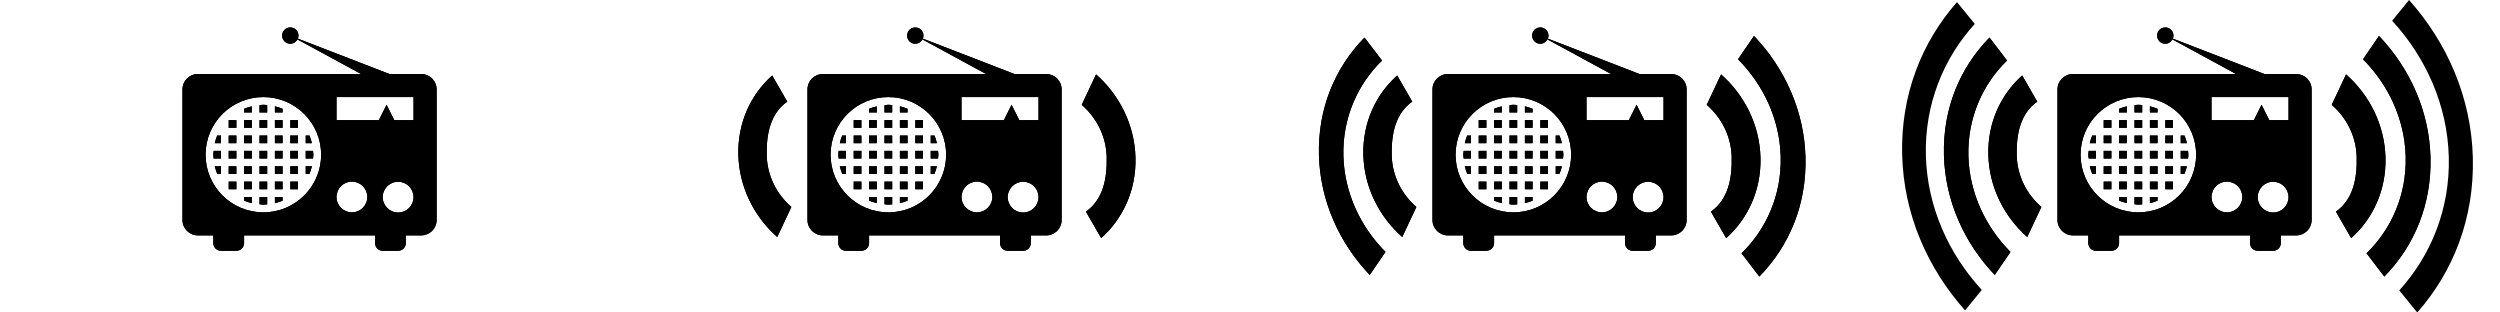 <?xml version="1.0" encoding="UTF-8"?>
<!DOCTYPE svg PUBLIC "-//W3C//DTD SVG 1.1//EN" "http://www.w3.org/Graphics/SVG/1.1/DTD/svg11.dtd">
<svg version="1.1" xmlns="http://www.w3.org/2000/svg" xmlns:xlink="http://www.w3.org/1999/xlink" x="0" y="0" width="160" height="20" viewBox="0, 0, 160, 20">
  <g id="Background">
    <rect x="0" y="0" width="160" height="20" fill="#000000" fill-opacity="0"/>
  </g>
  <g id="Layer_1">
    <g id="radio">
      <path d="M25.973,15.066 L25.973,15.558 C25.973,15.83 25.752,16.05 25.48,16.05 C25.48,16.05 24.495,16.05 24.495,16.05 C24.222,16.05 24.002,15.83 24.002,15.558 C24.002,15.287 24.002,15.066 24.002,15.066 L25.973,15.066 z M15.622,15.066 L15.622,15.558 C15.622,15.83 15.401,16.05 15.129,16.05 C15.129,16.05 14.143,16.05 14.143,16.05 C13.871,16.05 13.65,15.83 13.65,15.558 C13.65,15.287 13.65,15.066 13.65,15.066 L15.622,15.066 z M18.579,1.755 C18.869,1.755 19.103,1.989 19.103,2.278 C19.103,2.347 19.088,2.411 19.064,2.471 C19.064,2.471 24.926,4.737 24.926,4.737 C24.926,4.737 26.959,4.737 26.959,4.737 C27.503,4.737 27.945,5.177 27.945,5.721 C27.945,5.721 27.945,14.082 27.945,14.082 C27.945,14.625 27.503,15.066 26.959,15.066 C26.959,15.066 12.664,15.066 12.664,15.066 C12.12,15.066 11.678,14.625 11.678,14.082 C11.678,14.082 11.678,5.721 11.678,5.721 C11.678,5.177 12.12,4.737 12.664,4.737 C12.664,4.737 23.108,4.737 23.108,4.737 C23.108,4.737 19.034,2.522 19.034,2.522 C18.946,2.685 18.779,2.8 18.579,2.8 C18.29,2.8 18.056,2.566 18.056,2.278 C18.056,1.989 18.29,1.755 18.579,1.755 z M25.48,11.633 C24.936,11.633 24.494,12.073 24.494,12.617 C24.494,13.16 24.936,13.6 25.48,13.6 C26.024,13.6 26.466,13.16 26.466,12.617 C26.466,12.073 26.024,11.633 25.48,11.633 z M16.854,6.213 C14.812,6.213 13.157,7.864 13.157,9.901 C13.157,11.939 14.812,13.59 16.854,13.59 C18.896,13.59 20.551,11.939 20.551,9.901 C20.551,7.864 18.896,6.213 16.854,6.213 z M17.101,12.606 C17.101,12.606 17.101,13.081 17.101,13.081 C17.018,13.087 16.938,13.098 16.854,13.098 C16.769,13.098 16.691,13.079 16.608,13.072 C16.608,13.072 16.608,12.606 16.608,12.606 L17.101,12.606 z M18.086,12.606 C18.086,12.606 18.086,12.843 18.086,12.843 C17.928,12.908 17.763,12.961 17.594,13.003 L17.593,12.606 L18.086,12.606 z M16.115,12.606 C16.115,12.606 16.115,12.999 16.115,12.999 C15.946,12.957 15.779,12.909 15.622,12.842 L15.622,12.606 L16.115,12.606 z M17.101,11.623 C17.101,11.623 17.101,12.115 17.101,12.115 C17.101,12.115 16.608,12.115 16.608,12.115 L16.608,11.623 L17.101,11.623 z M18.086,11.623 C18.086,11.623 18.086,12.115 18.086,12.115 C18.086,12.115 17.594,12.115 17.594,12.115 L17.593,11.623 L18.086,11.623 z M16.115,11.623 C16.115,11.623 16.115,12.115 16.115,12.115 C16.115,12.115 15.622,12.115 15.622,12.115 L15.622,11.623 L16.115,11.623 z M15.129,11.623 C15.129,11.623 15.129,12.115 15.129,12.115 C15.129,12.115 14.636,12.115 14.636,12.115 L14.636,11.623 L15.129,11.623 z M19.072,11.623 L19.072,12.115 C19.072,12.115 18.579,12.115 18.579,12.115 C18.579,12.115 18.579,11.623 18.579,11.623 L19.072,11.623 z M14.143,10.639 C14.143,10.639 14.143,11.131 14.143,11.131 C14.143,11.131 13.906,11.131 13.906,11.131 C13.84,10.973 13.785,10.809 13.744,10.639 L14.143,10.639 z M19.072,10.639 L19.072,11.131 C19.072,11.131 18.579,11.131 18.579,11.131 C18.579,11.131 18.579,10.639 18.579,10.639 L19.072,10.639 z M15.129,10.639 C15.129,10.639 15.129,11.131 15.129,11.131 C15.129,11.131 14.636,11.131 14.636,11.131 L14.636,10.639 L15.129,10.639 z M16.115,10.639 C16.115,10.639 16.115,11.131 16.115,11.131 C16.115,11.131 15.622,11.131 15.622,11.131 L15.622,10.639 L16.115,10.639 z M18.086,10.639 C18.086,10.639 18.086,11.131 18.086,11.131 C18.086,11.131 17.594,11.131 17.594,11.131 L17.593,10.639 L18.086,10.639 z M19.964,10.639 C19.923,10.809 19.868,10.973 19.802,11.131 C19.802,11.131 19.565,11.131 19.565,11.131 L19.565,10.639 L19.964,10.639 z M17.101,10.639 C17.101,10.639 17.101,11.131 17.101,11.131 C17.101,11.131 16.608,11.131 16.608,11.131 L16.608,10.639 L17.101,10.639 z M17.101,9.655 C17.101,9.656 17.101,10.147 17.101,10.147 C17.101,10.147 16.608,10.147 16.608,10.147 L16.608,9.655 L17.101,9.655 z M20.033,9.655 C20.039,9.738 20.058,9.817 20.058,9.901 C20.058,9.985 20.04,10.065 20.034,10.147 C20.034,10.147 19.565,10.147 19.565,10.147 L19.565,9.655 L20.033,9.655 z M18.086,9.655 C18.086,9.656 18.086,10.147 18.086,10.147 C18.086,10.147 17.594,10.147 17.594,10.147 L17.593,9.655 L18.086,9.655 z M16.115,9.655 C16.115,9.656 16.115,10.147 16.115,10.147 C16.115,10.147 15.622,10.147 15.622,10.147 L15.622,9.655 L16.115,9.655 z M15.129,9.655 C15.129,9.656 15.129,10.147 15.129,10.147 C15.129,10.147 14.636,10.147 14.636,10.147 L14.636,9.655 L15.129,9.655 z M19.072,9.655 L19.072,10.147 C19.072,10.147 18.579,10.147 18.579,10.147 C18.579,10.147 18.579,9.656 18.579,9.656 L19.072,9.655 z M14.143,9.655 C14.143,9.656 14.143,10.147 14.143,10.147 C14.143,10.147 13.675,10.147 13.675,10.147 C13.668,10.065 13.65,9.985 13.65,9.901 C13.65,9.817 13.669,9.738 13.675,9.656 L14.143,9.655 z M14.143,8.672 C14.143,8.672 14.143,9.164 14.143,9.164 C14.143,9.164 13.747,9.164 13.747,9.164 C13.787,8.995 13.834,8.829 13.9,8.672 L14.143,8.672 z M19.072,8.672 L19.072,9.164 C19.072,9.164 18.579,9.164 18.579,9.164 C18.579,9.164 18.579,8.672 18.579,8.672 L19.072,8.672 z M15.129,8.672 C15.129,8.672 15.129,9.164 15.129,9.164 C15.129,9.164 14.636,9.164 14.636,9.164 L14.636,8.672 L15.129,8.672 z M16.115,8.672 C16.115,8.672 16.115,9.164 16.115,9.164 C16.115,9.164 15.622,9.164 15.622,9.164 L15.622,8.672 L16.115,8.672 z M18.086,8.672 C18.086,8.672 18.086,9.164 18.086,9.164 C18.086,9.164 17.594,9.164 17.594,9.164 L17.593,8.672 L18.086,8.672 z M19.808,8.672 C19.874,8.829 19.921,8.995 19.961,9.164 C19.961,9.164 19.565,9.164 19.565,9.164 L19.565,8.672 L19.808,8.672 z M17.101,8.672 C17.101,8.672 17.101,9.164 17.101,9.164 C17.101,9.164 16.608,9.164 16.608,9.164 L16.608,8.672 L17.101,8.672 z M17.101,7.688 C17.101,7.688 17.101,8.18 17.101,8.18 C17.101,8.18 16.608,8.18 16.608,8.18 L16.608,7.688 L17.101,7.688 z M19.072,7.688 C19.072,7.688 19.072,8.18 19.072,8.18 L18.579,8.18 C18.579,8.18 18.579,7.688 18.579,7.688 L19.072,7.688 z M18.086,7.688 C18.086,7.688 18.086,8.18 18.086,8.18 C18.086,8.18 17.594,8.18 17.594,8.18 L17.593,7.688 L18.086,7.688 z M16.115,7.688 C16.115,7.688 16.115,8.18 16.115,8.18 C16.115,8.18 15.622,8.18 15.622,8.18 L15.622,7.688 L16.115,7.688 z M15.129,7.688 C15.129,7.688 15.129,8.18 15.129,8.18 C15.129,8.18 14.636,8.18 14.636,8.18 L14.636,7.688 L15.129,7.688 z M16.115,6.805 C16.115,6.805 16.115,7.196 16.115,7.196 C16.115,7.196 15.622,7.196 15.622,7.196 L15.622,6.962 C15.779,6.895 15.946,6.847 16.115,6.805 z M17.593,6.801 C17.763,6.842 17.928,6.896 18.086,6.961 C18.086,6.961 18.086,7.196 18.086,7.196 C18.086,7.196 17.594,7.196 17.594,7.196 L17.593,6.801 z M16.854,6.704 C16.938,6.704 17.018,6.716 17.101,6.722 C17.101,6.722 17.101,7.196 17.101,7.196 C17.101,7.196 16.608,7.196 16.608,7.196 L16.608,6.73 C16.691,6.724 16.769,6.704 16.854,6.704 z M22.523,11.623 C21.978,11.623 21.537,12.063 21.537,12.606 C21.537,13.15 21.978,13.59 22.523,13.59 C23.067,13.59 23.508,13.15 23.508,12.606 C23.508,12.063 23.067,11.623 22.523,11.623 z M26.466,6.213 C26.466,6.213 21.537,6.213 21.537,6.213 C21.537,6.213 21.537,7.688 21.537,7.688 C21.537,7.688 24.248,7.688 24.248,7.688 C24.248,7.688 24.741,6.704 24.741,6.704 C24.741,6.704 25.234,7.688 25.234,7.688 C25.234,7.688 26.466,7.688 26.466,7.688 L26.466,6.213 z" fill="#000000"/>
      <path d="M25.973,15.066 L25.973,15.558 C25.973,15.83 25.752,16.05 25.48,16.05 C25.48,16.05 24.495,16.05 24.495,16.05 C24.222,16.05 24.002,15.83 24.002,15.558 C24.002,15.287 24.002,15.066 24.002,15.066 L25.973,15.066 z M15.622,15.066 L15.622,15.558 C15.622,15.83 15.401,16.05 15.129,16.05 C15.129,16.05 14.143,16.05 14.143,16.05 C13.871,16.05 13.65,15.83 13.65,15.558 C13.65,15.287 13.65,15.066 13.65,15.066 L15.622,15.066 z M18.579,1.755 C18.869,1.755 19.103,1.989 19.103,2.278 C19.103,2.347 19.088,2.411 19.064,2.471 C19.064,2.471 24.926,4.737 24.926,4.737 C24.926,4.737 26.959,4.737 26.959,4.737 C27.503,4.737 27.945,5.177 27.945,5.721 C27.945,5.721 27.945,14.082 27.945,14.082 C27.945,14.625 27.503,15.066 26.959,15.066 C26.959,15.066 12.664,15.066 12.664,15.066 C12.12,15.066 11.678,14.625 11.678,14.082 C11.678,14.082 11.678,5.721 11.678,5.721 C11.678,5.177 12.12,4.737 12.664,4.737 C12.664,4.737 23.108,4.737 23.108,4.737 C23.108,4.737 19.034,2.522 19.034,2.522 C18.946,2.685 18.779,2.8 18.579,2.8 C18.29,2.8 18.056,2.566 18.056,2.278 C18.056,1.989 18.29,1.755 18.579,1.755 z M25.48,11.633 C24.936,11.633 24.494,12.073 24.494,12.617 C24.494,13.16 24.936,13.6 25.48,13.6 C26.024,13.6 26.466,13.16 26.466,12.617 C26.466,12.073 26.024,11.633 25.48,11.633 z M16.854,6.213 C14.812,6.213 13.157,7.864 13.157,9.901 C13.157,11.939 14.812,13.59 16.854,13.59 C18.896,13.59 20.551,11.939 20.551,9.901 C20.551,7.864 18.896,6.213 16.854,6.213 z M17.101,12.606 C17.101,12.606 17.101,13.081 17.101,13.081 C17.018,13.087 16.938,13.098 16.854,13.098 C16.769,13.098 16.691,13.079 16.608,13.072 C16.608,13.072 16.608,12.606 16.608,12.606 L17.101,12.606 z M18.086,12.606 C18.086,12.606 18.086,12.843 18.086,12.843 C17.928,12.908 17.763,12.961 17.594,13.003 L17.593,12.606 L18.086,12.606 z M16.115,12.606 C16.115,12.606 16.115,12.999 16.115,12.999 C15.946,12.957 15.779,12.909 15.622,12.842 L15.622,12.606 L16.115,12.606 z M17.101,11.623 C17.101,11.623 17.101,12.115 17.101,12.115 C17.101,12.115 16.608,12.115 16.608,12.115 L16.608,11.623 L17.101,11.623 z M18.086,11.623 C18.086,11.623 18.086,12.115 18.086,12.115 C18.086,12.115 17.594,12.115 17.594,12.115 L17.593,11.623 L18.086,11.623 z M16.115,11.623 C16.115,11.623 16.115,12.115 16.115,12.115 C16.115,12.115 15.622,12.115 15.622,12.115 L15.622,11.623 L16.115,11.623 z M15.129,11.623 C15.129,11.623 15.129,12.115 15.129,12.115 C15.129,12.115 14.636,12.115 14.636,12.115 L14.636,11.623 L15.129,11.623 z M19.072,11.623 L19.072,12.115 C19.072,12.115 18.579,12.115 18.579,12.115 C18.579,12.115 18.579,11.623 18.579,11.623 L19.072,11.623 z M14.143,10.639 C14.143,10.639 14.143,11.131 14.143,11.131 C14.143,11.131 13.906,11.131 13.906,11.131 C13.84,10.973 13.785,10.809 13.744,10.639 L14.143,10.639 z M19.072,10.639 L19.072,11.131 C19.072,11.131 18.579,11.131 18.579,11.131 C18.579,11.131 18.579,10.639 18.579,10.639 L19.072,10.639 z M15.129,10.639 C15.129,10.639 15.129,11.131 15.129,11.131 C15.129,11.131 14.636,11.131 14.636,11.131 L14.636,10.639 L15.129,10.639 z M16.115,10.639 C16.115,10.639 16.115,11.131 16.115,11.131 C16.115,11.131 15.622,11.131 15.622,11.131 L15.622,10.639 L16.115,10.639 z M18.086,10.639 C18.086,10.639 18.086,11.131 18.086,11.131 C18.086,11.131 17.594,11.131 17.594,11.131 L17.593,10.639 L18.086,10.639 z M19.964,10.639 C19.923,10.809 19.868,10.973 19.802,11.131 C19.802,11.131 19.565,11.131 19.565,11.131 L19.565,10.639 L19.964,10.639 z M17.101,10.639 C17.101,10.639 17.101,11.131 17.101,11.131 C17.101,11.131 16.608,11.131 16.608,11.131 L16.608,10.639 L17.101,10.639 z M17.101,9.655 C17.101,9.656 17.101,10.147 17.101,10.147 C17.101,10.147 16.608,10.147 16.608,10.147 L16.608,9.655 L17.101,9.655 z M20.033,9.655 C20.039,9.738 20.058,9.817 20.058,9.901 C20.058,9.985 20.04,10.065 20.034,10.147 C20.034,10.147 19.565,10.147 19.565,10.147 L19.565,9.655 L20.033,9.655 z M18.086,9.655 C18.086,9.656 18.086,10.147 18.086,10.147 C18.086,10.147 17.594,10.147 17.594,10.147 L17.593,9.655 L18.086,9.655 z M16.115,9.655 C16.115,9.656 16.115,10.147 16.115,10.147 C16.115,10.147 15.622,10.147 15.622,10.147 L15.622,9.655 L16.115,9.655 z M15.129,9.655 C15.129,9.656 15.129,10.147 15.129,10.147 C15.129,10.147 14.636,10.147 14.636,10.147 L14.636,9.655 L15.129,9.655 z M19.072,9.655 L19.072,10.147 C19.072,10.147 18.579,10.147 18.579,10.147 C18.579,10.147 18.579,9.656 18.579,9.656 L19.072,9.655 z M14.143,9.655 C14.143,9.656 14.143,10.147 14.143,10.147 C14.143,10.147 13.675,10.147 13.675,10.147 C13.668,10.065 13.65,9.985 13.65,9.901 C13.65,9.817 13.669,9.738 13.675,9.656 L14.143,9.655 z M14.143,8.672 C14.143,8.672 14.143,9.164 14.143,9.164 C14.143,9.164 13.747,9.164 13.747,9.164 C13.787,8.995 13.834,8.829 13.9,8.672 L14.143,8.672 z M19.072,8.672 L19.072,9.164 C19.072,9.164 18.579,9.164 18.579,9.164 C18.579,9.164 18.579,8.672 18.579,8.672 L19.072,8.672 z M15.129,8.672 C15.129,8.672 15.129,9.164 15.129,9.164 C15.129,9.164 14.636,9.164 14.636,9.164 L14.636,8.672 L15.129,8.672 z M16.115,8.672 C16.115,8.672 16.115,9.164 16.115,9.164 C16.115,9.164 15.622,9.164 15.622,9.164 L15.622,8.672 L16.115,8.672 z M18.086,8.672 C18.086,8.672 18.086,9.164 18.086,9.164 C18.086,9.164 17.594,9.164 17.594,9.164 L17.593,8.672 L18.086,8.672 z M19.808,8.672 C19.874,8.829 19.921,8.995 19.961,9.164 C19.961,9.164 19.565,9.164 19.565,9.164 L19.565,8.672 L19.808,8.672 z M17.101,8.672 C17.101,8.672 17.101,9.164 17.101,9.164 C17.101,9.164 16.608,9.164 16.608,9.164 L16.608,8.672 L17.101,8.672 z M17.101,7.688 C17.101,7.688 17.101,8.18 17.101,8.18 C17.101,8.18 16.608,8.18 16.608,8.18 L16.608,7.688 L17.101,7.688 z M19.072,7.688 C19.072,7.688 19.072,8.18 19.072,8.18 L18.579,8.18 C18.579,8.18 18.579,7.688 18.579,7.688 L19.072,7.688 z M18.086,7.688 C18.086,7.688 18.086,8.18 18.086,8.18 C18.086,8.18 17.594,8.18 17.594,8.18 L17.593,7.688 L18.086,7.688 z M16.115,7.688 C16.115,7.688 16.115,8.18 16.115,8.18 C16.115,8.18 15.622,8.18 15.622,8.18 L15.622,7.688 L16.115,7.688 z M15.129,7.688 C15.129,7.688 15.129,8.18 15.129,8.18 C15.129,8.18 14.636,8.18 14.636,8.18 L14.636,7.688 L15.129,7.688 z M16.115,6.805 C16.115,6.805 16.115,7.196 16.115,7.196 C16.115,7.196 15.622,7.196 15.622,7.196 L15.622,6.962 C15.779,6.895 15.946,6.847 16.115,6.805 z M17.593,6.801 C17.763,6.842 17.928,6.896 18.086,6.961 C18.086,6.961 18.086,7.196 18.086,7.196 C18.086,7.196 17.594,7.196 17.594,7.196 L17.593,6.801 z M16.854,6.704 C16.938,6.704 17.018,6.716 17.101,6.722 C17.101,6.722 17.101,7.196 17.101,7.196 C17.101,7.196 16.608,7.196 16.608,7.196 L16.608,6.73 C16.691,6.724 16.769,6.704 16.854,6.704 z M22.523,11.623 C21.978,11.623 21.537,12.063 21.537,12.606 C21.537,13.15 21.978,13.59 22.523,13.59 C23.067,13.59 23.508,13.15 23.508,12.606 C23.508,12.063 23.067,11.623 22.523,11.623 z M26.466,6.213 C26.466,6.213 21.537,6.213 21.537,6.213 C21.537,6.213 21.537,7.688 21.537,7.688 C21.537,7.688 24.248,7.688 24.248,7.688 C24.248,7.688 24.741,6.704 24.741,6.704 C24.741,6.704 25.234,7.688 25.234,7.688 C25.234,7.688 26.466,7.688 26.466,7.688 L26.466,6.213 z" fill="#000000"/>
    </g>
    <g>
      <g id="radio">
        <path d="M65.973,15.066 L65.973,15.558 C65.973,15.83 65.752,16.05 65.48,16.05 C65.48,16.05 64.495,16.05 64.495,16.05 C64.222,16.05 64.002,15.83 64.002,15.558 C64.002,15.287 64.002,15.066 64.002,15.066 L65.973,15.066 z M55.622,15.066 L55.622,15.558 C55.622,15.83 55.401,16.05 55.129,16.05 C55.129,16.05 54.143,16.05 54.143,16.05 C53.871,16.05 53.65,15.83 53.65,15.558 C53.65,15.287 53.65,15.066 53.65,15.066 L55.622,15.066 z M58.579,1.755 C58.868,1.755 59.103,1.989 59.103,2.278 C59.103,2.347 59.088,2.411 59.064,2.471 C59.064,2.471 64.926,4.737 64.926,4.737 C64.926,4.737 66.959,4.737 66.959,4.737 C67.503,4.737 67.945,5.177 67.945,5.721 C67.945,5.721 67.945,14.082 67.945,14.082 C67.945,14.625 67.503,15.066 66.959,15.066 C66.959,15.066 52.664,15.066 52.664,15.066 C52.12,15.066 51.678,14.625 51.678,14.082 C51.678,14.082 51.678,5.721 51.678,5.721 C51.678,5.177 52.12,4.737 52.664,4.737 C52.664,4.737 63.108,4.737 63.108,4.737 C63.108,4.737 59.034,2.522 59.034,2.522 C58.946,2.685 58.778,2.8 58.579,2.8 C58.29,2.8 58.056,2.566 58.056,2.278 C58.056,1.989 58.29,1.755 58.579,1.755 z M65.48,11.633 C64.936,11.633 64.494,12.073 64.494,12.617 C64.494,13.16 64.936,13.6 65.48,13.6 C66.024,13.6 66.466,13.16 66.466,12.617 C66.466,12.073 66.024,11.633 65.48,11.633 z M56.854,6.213 C54.812,6.213 53.157,7.864 53.157,9.901 C53.157,11.939 54.812,13.59 56.854,13.59 C58.896,13.59 60.551,11.939 60.551,9.901 C60.551,7.864 58.896,6.213 56.854,6.213 z M57.101,12.606 C57.101,12.606 57.101,13.081 57.101,13.081 C57.018,13.087 56.938,13.098 56.854,13.098 C56.769,13.098 56.691,13.079 56.607,13.072 C56.607,13.072 56.607,12.606 56.607,12.606 L57.101,12.606 z M58.086,12.606 C58.086,12.606 58.086,12.843 58.086,12.843 C57.928,12.908 57.763,12.961 57.594,13.003 L57.593,12.606 L58.086,12.606 z M56.115,12.606 C56.115,12.606 56.115,12.999 56.115,12.999 C55.946,12.957 55.779,12.909 55.622,12.842 L55.622,12.606 L56.115,12.606 z M57.101,11.623 C57.101,11.623 57.101,12.115 57.101,12.115 C57.101,12.115 56.607,12.115 56.607,12.115 L56.607,11.623 L57.101,11.623 z M58.086,11.623 C58.086,11.623 58.086,12.115 58.086,12.115 C58.086,12.115 57.594,12.115 57.594,12.115 L57.593,11.623 L58.086,11.623 z M56.115,11.623 C56.115,11.623 56.115,12.115 56.115,12.115 C56.115,12.115 55.622,12.115 55.622,12.115 L55.622,11.623 L56.115,11.623 z M55.129,11.623 C55.129,11.623 55.129,12.115 55.129,12.115 C55.129,12.115 54.636,12.115 54.636,12.115 L54.636,11.623 L55.129,11.623 z M59.072,11.623 L59.072,12.115 C59.072,12.115 58.579,12.115 58.579,12.115 C58.579,12.115 58.579,11.623 58.579,11.623 L59.072,11.623 z M54.143,10.639 C54.143,10.639 54.143,11.131 54.143,11.131 C54.143,11.131 53.906,11.131 53.906,11.131 C53.84,10.973 53.785,10.809 53.744,10.639 L54.143,10.639 z M59.072,10.639 L59.072,11.131 C59.072,11.131 58.579,11.131 58.579,11.131 C58.579,11.131 58.579,10.639 58.579,10.639 L59.072,10.639 z M55.129,10.639 C55.129,10.639 55.129,11.131 55.129,11.131 C55.129,11.131 54.636,11.131 54.636,11.131 L54.636,10.639 L55.129,10.639 z M56.115,10.639 C56.115,10.639 56.115,11.131 56.115,11.131 C56.115,11.131 55.622,11.131 55.622,11.131 L55.622,10.639 L56.115,10.639 z M58.086,10.639 C58.086,10.639 58.086,11.131 58.086,11.131 C58.086,11.131 57.594,11.131 57.594,11.131 L57.593,10.639 L58.086,10.639 z M59.964,10.639 C59.923,10.809 59.868,10.973 59.802,11.131 C59.802,11.131 59.565,11.131 59.565,11.131 L59.565,10.639 L59.964,10.639 z M57.101,10.639 C57.101,10.639 57.101,11.131 57.101,11.131 C57.101,11.131 56.607,11.131 56.607,11.131 L56.607,10.639 L57.101,10.639 z M57.101,9.655 C57.101,9.656 57.101,10.147 57.101,10.147 C57.101,10.147 56.607,10.147 56.607,10.147 L56.607,9.655 L57.101,9.655 z M60.033,9.655 C60.039,9.738 60.058,9.817 60.058,9.901 C60.058,9.985 60.04,10.065 60.034,10.147 C60.034,10.147 59.565,10.147 59.565,10.147 L59.565,9.655 L60.033,9.655 z M58.086,9.655 C58.086,9.656 58.086,10.147 58.086,10.147 C58.086,10.147 57.594,10.147 57.594,10.147 L57.593,9.655 L58.086,9.655 z M56.115,9.655 C56.115,9.656 56.115,10.147 56.115,10.147 C56.115,10.147 55.622,10.147 55.622,10.147 L55.622,9.655 L56.115,9.655 z M55.129,9.655 C55.129,9.656 55.129,10.147 55.129,10.147 C55.129,10.147 54.636,10.147 54.636,10.147 L54.636,9.655 L55.129,9.655 z M59.072,9.655 L59.072,10.147 C59.072,10.147 58.579,10.147 58.579,10.147 C58.579,10.147 58.579,9.656 58.579,9.656 L59.072,9.655 z M54.143,9.655 C54.143,9.656 54.143,10.147 54.143,10.147 C54.143,10.147 53.675,10.147 53.675,10.147 C53.668,10.065 53.65,9.985 53.65,9.901 C53.65,9.817 53.669,9.738 53.675,9.656 L54.143,9.655 z M54.143,8.672 C54.143,8.672 54.143,9.164 54.143,9.164 C54.143,9.164 53.747,9.164 53.747,9.164 C53.787,8.995 53.834,8.829 53.9,8.672 L54.143,8.672 z M59.072,8.672 L59.072,9.164 C59.072,9.164 58.579,9.164 58.579,9.164 C58.579,9.164 58.579,8.672 58.579,8.672 L59.072,8.672 z M55.129,8.672 C55.129,8.672 55.129,9.164 55.129,9.164 C55.129,9.164 54.636,9.164 54.636,9.164 L54.636,8.672 L55.129,8.672 z M56.115,8.672 C56.115,8.672 56.115,9.164 56.115,9.164 C56.115,9.164 55.622,9.164 55.622,9.164 L55.622,8.672 L56.115,8.672 z M58.086,8.672 C58.086,8.672 58.086,9.164 58.086,9.164 C58.086,9.164 57.594,9.164 57.594,9.164 L57.593,8.672 L58.086,8.672 z M59.808,8.672 C59.874,8.829 59.921,8.995 59.961,9.164 C59.961,9.164 59.565,9.164 59.565,9.164 L59.565,8.672 L59.808,8.672 z M57.101,8.672 C57.101,8.672 57.101,9.164 57.101,9.164 C57.101,9.164 56.607,9.164 56.607,9.164 L56.607,8.672 L57.101,8.672 z M57.101,7.688 C57.101,7.688 57.101,8.18 57.101,8.18 C57.101,8.18 56.607,8.18 56.607,8.18 L56.607,7.688 L57.101,7.688 z M59.072,7.688 C59.072,7.688 59.072,8.18 59.072,8.18 L58.579,8.18 C58.579,8.18 58.579,7.688 58.579,7.688 L59.072,7.688 z M58.086,7.688 C58.086,7.688 58.086,8.18 58.086,8.18 C58.086,8.18 57.594,8.18 57.594,8.18 L57.593,7.688 L58.086,7.688 z M56.115,7.688 C56.115,7.688 56.115,8.18 56.115,8.18 C56.115,8.18 55.622,8.18 55.622,8.18 L55.622,7.688 L56.115,7.688 z M55.129,7.688 C55.129,7.688 55.129,8.18 55.129,8.18 C55.129,8.18 54.636,8.18 54.636,8.18 L54.636,7.688 L55.129,7.688 z M56.115,6.805 C56.115,6.805 56.115,7.196 56.115,7.196 C56.115,7.196 55.622,7.196 55.622,7.196 L55.622,6.962 C55.779,6.895 55.946,6.847 56.115,6.805 z M57.593,6.801 C57.763,6.842 57.928,6.896 58.086,6.961 C58.086,6.961 58.086,7.196 58.086,7.196 C58.086,7.196 57.594,7.196 57.594,7.196 L57.593,6.801 z M56.854,6.704 C56.938,6.704 57.018,6.716 57.101,6.722 C57.101,6.722 57.101,7.196 57.101,7.196 C57.101,7.196 56.607,7.196 56.607,7.196 L56.607,6.73 C56.691,6.724 56.769,6.704 56.854,6.704 z M62.523,11.623 C61.978,11.623 61.537,12.063 61.537,12.606 C61.537,13.15 61.978,13.59 62.523,13.59 C63.067,13.59 63.508,13.15 63.508,12.606 C63.508,12.063 63.067,11.623 62.523,11.623 z M66.466,6.213 C66.466,6.213 61.537,6.213 61.537,6.213 C61.537,6.213 61.537,7.688 61.537,7.688 C61.537,7.688 64.248,7.688 64.248,7.688 C64.248,7.688 64.741,6.704 64.741,6.704 C64.741,6.704 65.234,7.688 65.234,7.688 C65.234,7.688 66.466,7.688 66.466,7.688 L66.466,6.213 z" fill="#000000"/>
        <path d="M65.973,15.066 L65.973,15.558 C65.973,15.83 65.752,16.05 65.48,16.05 C65.48,16.05 64.495,16.05 64.495,16.05 C64.222,16.05 64.002,15.83 64.002,15.558 C64.002,15.287 64.002,15.066 64.002,15.066 L65.973,15.066 z M55.622,15.066 L55.622,15.558 C55.622,15.83 55.401,16.05 55.129,16.05 C55.129,16.05 54.143,16.05 54.143,16.05 C53.871,16.05 53.65,15.83 53.65,15.558 C53.65,15.287 53.65,15.066 53.65,15.066 L55.622,15.066 z M58.579,1.755 C58.868,1.755 59.103,1.989 59.103,2.278 C59.103,2.347 59.088,2.411 59.064,2.471 C59.064,2.471 64.926,4.737 64.926,4.737 C64.926,4.737 66.959,4.737 66.959,4.737 C67.503,4.737 67.945,5.177 67.945,5.721 C67.945,5.721 67.945,14.082 67.945,14.082 C67.945,14.625 67.503,15.066 66.959,15.066 C66.959,15.066 52.664,15.066 52.664,15.066 C52.12,15.066 51.678,14.625 51.678,14.082 C51.678,14.082 51.678,5.721 51.678,5.721 C51.678,5.177 52.12,4.737 52.664,4.737 C52.664,4.737 63.108,4.737 63.108,4.737 C63.108,4.737 59.034,2.522 59.034,2.522 C58.946,2.685 58.778,2.8 58.579,2.8 C58.29,2.8 58.056,2.566 58.056,2.278 C58.056,1.989 58.29,1.755 58.579,1.755 z M65.48,11.633 C64.936,11.633 64.494,12.073 64.494,12.617 C64.494,13.16 64.936,13.6 65.48,13.6 C66.024,13.6 66.466,13.16 66.466,12.617 C66.466,12.073 66.024,11.633 65.48,11.633 z M56.854,6.213 C54.812,6.213 53.157,7.864 53.157,9.901 C53.157,11.939 54.812,13.59 56.854,13.59 C58.896,13.59 60.551,11.939 60.551,9.901 C60.551,7.864 58.896,6.213 56.854,6.213 z M57.101,12.606 C57.101,12.606 57.101,13.081 57.101,13.081 C57.018,13.087 56.938,13.098 56.854,13.098 C56.769,13.098 56.691,13.079 56.607,13.072 C56.607,13.072 56.607,12.606 56.607,12.606 L57.101,12.606 z M58.086,12.606 C58.086,12.606 58.086,12.843 58.086,12.843 C57.928,12.908 57.763,12.961 57.594,13.003 L57.593,12.606 L58.086,12.606 z M56.115,12.606 C56.115,12.606 56.115,12.999 56.115,12.999 C55.946,12.957 55.779,12.909 55.622,12.842 L55.622,12.606 L56.115,12.606 z M57.101,11.623 C57.101,11.623 57.101,12.115 57.101,12.115 C57.101,12.115 56.607,12.115 56.607,12.115 L56.607,11.623 L57.101,11.623 z M58.086,11.623 C58.086,11.623 58.086,12.115 58.086,12.115 C58.086,12.115 57.594,12.115 57.594,12.115 L57.593,11.623 L58.086,11.623 z M56.115,11.623 C56.115,11.623 56.115,12.115 56.115,12.115 C56.115,12.115 55.622,12.115 55.622,12.115 L55.622,11.623 L56.115,11.623 z M55.129,11.623 C55.129,11.623 55.129,12.115 55.129,12.115 C55.129,12.115 54.636,12.115 54.636,12.115 L54.636,11.623 L55.129,11.623 z M59.072,11.623 L59.072,12.115 C59.072,12.115 58.579,12.115 58.579,12.115 C58.579,12.115 58.579,11.623 58.579,11.623 L59.072,11.623 z M54.143,10.639 C54.143,10.639 54.143,11.131 54.143,11.131 C54.143,11.131 53.906,11.131 53.906,11.131 C53.84,10.973 53.785,10.809 53.744,10.639 L54.143,10.639 z M59.072,10.639 L59.072,11.131 C59.072,11.131 58.579,11.131 58.579,11.131 C58.579,11.131 58.579,10.639 58.579,10.639 L59.072,10.639 z M55.129,10.639 C55.129,10.639 55.129,11.131 55.129,11.131 C55.129,11.131 54.636,11.131 54.636,11.131 L54.636,10.639 L55.129,10.639 z M56.115,10.639 C56.115,10.639 56.115,11.131 56.115,11.131 C56.115,11.131 55.622,11.131 55.622,11.131 L55.622,10.639 L56.115,10.639 z M58.086,10.639 C58.086,10.639 58.086,11.131 58.086,11.131 C58.086,11.131 57.594,11.131 57.594,11.131 L57.593,10.639 L58.086,10.639 z M59.964,10.639 C59.923,10.809 59.868,10.973 59.802,11.131 C59.802,11.131 59.565,11.131 59.565,11.131 L59.565,10.639 L59.964,10.639 z M57.101,10.639 C57.101,10.639 57.101,11.131 57.101,11.131 C57.101,11.131 56.607,11.131 56.607,11.131 L56.607,10.639 L57.101,10.639 z M57.101,9.655 C57.101,9.656 57.101,10.147 57.101,10.147 C57.101,10.147 56.607,10.147 56.607,10.147 L56.607,9.655 L57.101,9.655 z M60.033,9.655 C60.039,9.738 60.058,9.817 60.058,9.901 C60.058,9.985 60.04,10.065 60.034,10.147 C60.034,10.147 59.565,10.147 59.565,10.147 L59.565,9.655 L60.033,9.655 z M58.086,9.655 C58.086,9.656 58.086,10.147 58.086,10.147 C58.086,10.147 57.594,10.147 57.594,10.147 L57.593,9.655 L58.086,9.655 z M56.115,9.655 C56.115,9.656 56.115,10.147 56.115,10.147 C56.115,10.147 55.622,10.147 55.622,10.147 L55.622,9.655 L56.115,9.655 z M55.129,9.655 C55.129,9.656 55.129,10.147 55.129,10.147 C55.129,10.147 54.636,10.147 54.636,10.147 L54.636,9.655 L55.129,9.655 z M59.072,9.655 L59.072,10.147 C59.072,10.147 58.579,10.147 58.579,10.147 C58.579,10.147 58.579,9.656 58.579,9.656 L59.072,9.655 z M54.143,9.655 C54.143,9.656 54.143,10.147 54.143,10.147 C54.143,10.147 53.675,10.147 53.675,10.147 C53.668,10.065 53.65,9.985 53.65,9.901 C53.65,9.817 53.669,9.738 53.675,9.656 L54.143,9.655 z M54.143,8.672 C54.143,8.672 54.143,9.164 54.143,9.164 C54.143,9.164 53.747,9.164 53.747,9.164 C53.787,8.995 53.834,8.829 53.9,8.672 L54.143,8.672 z M59.072,8.672 L59.072,9.164 C59.072,9.164 58.579,9.164 58.579,9.164 C58.579,9.164 58.579,8.672 58.579,8.672 L59.072,8.672 z M55.129,8.672 C55.129,8.672 55.129,9.164 55.129,9.164 C55.129,9.164 54.636,9.164 54.636,9.164 L54.636,8.672 L55.129,8.672 z M56.115,8.672 C56.115,8.672 56.115,9.164 56.115,9.164 C56.115,9.164 55.622,9.164 55.622,9.164 L55.622,8.672 L56.115,8.672 z M58.086,8.672 C58.086,8.672 58.086,9.164 58.086,9.164 C58.086,9.164 57.594,9.164 57.594,9.164 L57.593,8.672 L58.086,8.672 z M59.808,8.672 C59.874,8.829 59.921,8.995 59.961,9.164 C59.961,9.164 59.565,9.164 59.565,9.164 L59.565,8.672 L59.808,8.672 z M57.101,8.672 C57.101,8.672 57.101,9.164 57.101,9.164 C57.101,9.164 56.607,9.164 56.607,9.164 L56.607,8.672 L57.101,8.672 z M57.101,7.688 C57.101,7.688 57.101,8.18 57.101,8.18 C57.101,8.18 56.607,8.18 56.607,8.18 L56.607,7.688 L57.101,7.688 z M59.072,7.688 C59.072,7.688 59.072,8.18 59.072,8.18 L58.579,8.18 C58.579,8.18 58.579,7.688 58.579,7.688 L59.072,7.688 z M58.086,7.688 C58.086,7.688 58.086,8.18 58.086,8.18 C58.086,8.18 57.594,8.18 57.594,8.18 L57.593,7.688 L58.086,7.688 z M56.115,7.688 C56.115,7.688 56.115,8.18 56.115,8.18 C56.115,8.18 55.622,8.18 55.622,8.18 L55.622,7.688 L56.115,7.688 z M55.129,7.688 C55.129,7.688 55.129,8.18 55.129,8.18 C55.129,8.18 54.636,8.18 54.636,8.18 L54.636,7.688 L55.129,7.688 z M56.115,6.805 C56.115,6.805 56.115,7.196 56.115,7.196 C56.115,7.196 55.622,7.196 55.622,7.196 L55.622,6.962 C55.779,6.895 55.946,6.847 56.115,6.805 z M57.593,6.801 C57.763,6.842 57.928,6.896 58.086,6.961 C58.086,6.961 58.086,7.196 58.086,7.196 C58.086,7.196 57.594,7.196 57.594,7.196 L57.593,6.801 z M56.854,6.704 C56.938,6.704 57.018,6.716 57.101,6.722 C57.101,6.722 57.101,7.196 57.101,7.196 C57.101,7.196 56.607,7.196 56.607,7.196 L56.607,6.73 C56.691,6.724 56.769,6.704 56.854,6.704 z M62.523,11.623 C61.978,11.623 61.537,12.063 61.537,12.606 C61.537,13.15 61.978,13.59 62.523,13.59 C63.067,13.59 63.508,13.15 63.508,12.606 C63.508,12.063 63.067,11.623 62.523,11.623 z M66.466,6.213 C66.466,6.213 61.537,6.213 61.537,6.213 C61.537,6.213 61.537,7.688 61.537,7.688 C61.537,7.688 64.248,7.688 64.248,7.688 C64.248,7.688 64.741,6.704 64.741,6.704 C64.741,6.704 65.234,7.688 65.234,7.688 C65.234,7.688 66.466,7.688 66.466,7.688 L66.466,6.213 z" fill="#000000"/>
      </g>
      <g>
        <path d="M49.743,15.17 C49.743,15.17 50.648,13.245 50.648,13.245 C49.713,12.439 49.105,11.261 49.072,9.964 C49.035,8.534 49.325,7.25 50.383,6.502 C50.383,6.502 49.419,4.83 49.419,4.83 C48.041,6.06 47.2,7.871 47.253,9.916 C47.307,11.985 48.266,13.866 49.743,15.17 z" fill="#000000"/>
        <path d="M49.743,15.17 C49.743,15.17 50.648,13.245 50.648,13.245 C49.713,12.439 49.105,11.261 49.072,9.964 C49.035,8.534 49.325,7.25 50.383,6.502 C50.383,6.502 49.419,4.83 49.419,4.83 C48.041,6.06 47.2,7.871 47.253,9.916 C47.307,11.985 48.266,13.866 49.743,15.17 z" fill="#000000"/>
      </g>
      <g>
        <path d="M70.148,4.76 C70.148,4.76 69.23,6.71 69.23,6.71 C70.177,7.528 70.794,8.722 70.827,10.037 C70.865,11.486 70.571,12.788 69.498,13.546 C69.498,13.546 70.476,15.24 70.476,15.24 C71.873,13.994 72.725,12.157 72.671,10.086 C72.617,7.987 71.645,6.081 70.148,4.76 z" fill="#000000"/>
        <path d="M70.148,4.76 C70.148,4.76 69.23,6.71 69.23,6.71 C70.177,7.528 70.794,8.722 70.827,10.037 C70.865,11.486 70.571,12.788 69.498,13.546 C69.498,13.546 70.476,15.24 70.476,15.24 C71.873,13.994 72.725,12.157 72.671,10.086 C72.617,7.987 71.645,6.081 70.148,4.76 z" fill="#000000"/>
      </g>
    </g>
    <g>
      <g id="radio">
        <path d="M105.973,15.066 L105.973,15.558 C105.973,15.83 105.752,16.05 105.48,16.05 C105.48,16.05 104.495,16.05 104.495,16.05 C104.222,16.05 104.002,15.83 104.002,15.558 C104.002,15.287 104.002,15.066 104.002,15.066 L105.973,15.066 z M95.622,15.066 L95.622,15.558 C95.622,15.83 95.401,16.05 95.129,16.05 C95.129,16.05 94.143,16.05 94.143,16.05 C93.871,16.05 93.65,15.83 93.65,15.558 C93.65,15.287 93.65,15.066 93.65,15.066 L95.622,15.066 z M98.579,1.755 C98.868,1.755 99.103,1.989 99.103,2.278 C99.103,2.347 99.088,2.411 99.064,2.471 C99.064,2.471 104.926,4.737 104.926,4.737 C104.926,4.737 106.959,4.737 106.959,4.737 C107.503,4.737 107.945,5.177 107.945,5.721 C107.945,5.721 107.945,14.082 107.945,14.082 C107.945,14.625 107.503,15.066 106.959,15.066 C106.959,15.066 92.664,15.066 92.664,15.066 C92.12,15.066 91.678,14.625 91.678,14.082 C91.678,14.082 91.678,5.721 91.678,5.721 C91.678,5.177 92.12,4.737 92.664,4.737 C92.664,4.737 103.108,4.737 103.108,4.737 C103.108,4.737 99.034,2.522 99.034,2.522 C98.946,2.685 98.778,2.8 98.579,2.8 C98.29,2.8 98.056,2.566 98.056,2.278 C98.056,1.989 98.29,1.755 98.579,1.755 z M105.48,11.633 C104.936,11.633 104.494,12.073 104.494,12.617 C104.494,13.16 104.936,13.6 105.48,13.6 C106.024,13.6 106.466,13.16 106.466,12.617 C106.466,12.073 106.024,11.633 105.48,11.633 z M96.854,6.213 C94.812,6.213 93.157,7.864 93.157,9.901 C93.157,11.939 94.812,13.59 96.854,13.59 C98.896,13.59 100.551,11.939 100.551,9.901 C100.551,7.864 98.896,6.213 96.854,6.213 z M97.101,12.606 C97.101,12.606 97.101,13.081 97.101,13.081 C97.018,13.087 96.938,13.098 96.854,13.098 C96.769,13.098 96.691,13.079 96.607,13.072 C96.607,13.072 96.607,12.606 96.607,12.606 L97.101,12.606 z M98.086,12.606 C98.086,12.606 98.086,12.843 98.086,12.843 C97.928,12.908 97.763,12.961 97.594,13.003 L97.593,12.606 L98.086,12.606 z M96.115,12.606 C96.115,12.606 96.115,12.999 96.115,12.999 C95.946,12.957 95.779,12.909 95.622,12.842 L95.622,12.606 L96.115,12.606 z M97.101,11.623 C97.101,11.623 97.101,12.115 97.101,12.115 C97.101,12.115 96.607,12.115 96.607,12.115 L96.607,11.623 L97.101,11.623 z M98.086,11.623 C98.086,11.623 98.086,12.115 98.086,12.115 C98.086,12.115 97.594,12.115 97.594,12.115 L97.593,11.623 L98.086,11.623 z M96.115,11.623 C96.115,11.623 96.115,12.115 96.115,12.115 C96.115,12.115 95.622,12.115 95.622,12.115 L95.622,11.623 L96.115,11.623 z M95.129,11.623 C95.129,11.623 95.129,12.115 95.129,12.115 C95.129,12.115 94.636,12.115 94.636,12.115 L94.636,11.623 L95.129,11.623 z M99.072,11.623 L99.072,12.115 C99.072,12.115 98.579,12.115 98.579,12.115 C98.579,12.115 98.579,11.623 98.579,11.623 L99.072,11.623 z M94.143,10.639 C94.143,10.639 94.143,11.131 94.143,11.131 C94.143,11.131 93.906,11.131 93.906,11.131 C93.84,10.973 93.785,10.809 93.744,10.639 L94.143,10.639 z M99.072,10.639 L99.072,11.131 C99.072,11.131 98.579,11.131 98.579,11.131 C98.579,11.131 98.579,10.639 98.579,10.639 L99.072,10.639 z M95.129,10.639 C95.129,10.639 95.129,11.131 95.129,11.131 C95.129,11.131 94.636,11.131 94.636,11.131 L94.636,10.639 L95.129,10.639 z M96.115,10.639 C96.115,10.639 96.115,11.131 96.115,11.131 C96.115,11.131 95.622,11.131 95.622,11.131 L95.622,10.639 L96.115,10.639 z M98.086,10.639 C98.086,10.639 98.086,11.131 98.086,11.131 C98.086,11.131 97.594,11.131 97.594,11.131 L97.593,10.639 L98.086,10.639 z M99.964,10.639 C99.923,10.809 99.868,10.973 99.802,11.131 C99.802,11.131 99.565,11.131 99.565,11.131 L99.565,10.639 L99.964,10.639 z M97.101,10.639 C97.101,10.639 97.101,11.131 97.101,11.131 C97.101,11.131 96.607,11.131 96.607,11.131 L96.607,10.639 L97.101,10.639 z M97.101,9.655 C97.101,9.656 97.101,10.147 97.101,10.147 C97.101,10.147 96.607,10.147 96.607,10.147 L96.607,9.655 L97.101,9.655 z M100.033,9.655 C100.039,9.738 100.058,9.817 100.058,9.901 C100.058,9.985 100.04,10.065 100.034,10.147 C100.034,10.147 99.565,10.147 99.565,10.147 L99.565,9.655 L100.033,9.655 z M98.086,9.655 C98.086,9.656 98.086,10.147 98.086,10.147 C98.086,10.147 97.594,10.147 97.594,10.147 L97.593,9.655 L98.086,9.655 z M96.115,9.655 C96.115,9.656 96.115,10.147 96.115,10.147 C96.115,10.147 95.622,10.147 95.622,10.147 L95.622,9.655 L96.115,9.655 z M95.129,9.655 C95.129,9.656 95.129,10.147 95.129,10.147 C95.129,10.147 94.636,10.147 94.636,10.147 L94.636,9.655 L95.129,9.655 z M99.072,9.655 L99.072,10.147 C99.072,10.147 98.579,10.147 98.579,10.147 C98.579,10.147 98.579,9.656 98.579,9.656 L99.072,9.655 z M94.143,9.655 C94.143,9.656 94.143,10.147 94.143,10.147 C94.143,10.147 93.675,10.147 93.675,10.147 C93.668,10.065 93.65,9.985 93.65,9.901 C93.65,9.817 93.669,9.738 93.675,9.656 L94.143,9.655 z M94.143,8.672 C94.143,8.672 94.143,9.164 94.143,9.164 C94.143,9.164 93.747,9.164 93.747,9.164 C93.787,8.995 93.834,8.829 93.9,8.672 L94.143,8.672 z M99.072,8.672 L99.072,9.164 C99.072,9.164 98.579,9.164 98.579,9.164 C98.579,9.164 98.579,8.672 98.579,8.672 L99.072,8.672 z M95.129,8.672 C95.129,8.672 95.129,9.164 95.129,9.164 C95.129,9.164 94.636,9.164 94.636,9.164 L94.636,8.672 L95.129,8.672 z M96.115,8.672 C96.115,8.672 96.115,9.164 96.115,9.164 C96.115,9.164 95.622,9.164 95.622,9.164 L95.622,8.672 L96.115,8.672 z M98.086,8.672 C98.086,8.672 98.086,9.164 98.086,9.164 C98.086,9.164 97.594,9.164 97.594,9.164 L97.593,8.672 L98.086,8.672 z M99.808,8.672 C99.874,8.829 99.921,8.995 99.961,9.164 C99.961,9.164 99.565,9.164 99.565,9.164 L99.565,8.672 L99.808,8.672 z M97.101,8.672 C97.101,8.672 97.101,9.164 97.101,9.164 C97.101,9.164 96.607,9.164 96.607,9.164 L96.607,8.672 L97.101,8.672 z M97.101,7.688 C97.101,7.688 97.101,8.18 97.101,8.18 C97.101,8.18 96.607,8.18 96.607,8.18 L96.607,7.688 L97.101,7.688 z M99.072,7.688 C99.072,7.688 99.072,8.18 99.072,8.18 L98.579,8.18 C98.579,8.18 98.579,7.688 98.579,7.688 L99.072,7.688 z M98.086,7.688 C98.086,7.688 98.086,8.18 98.086,8.18 C98.086,8.18 97.594,8.18 97.594,8.18 L97.593,7.688 L98.086,7.688 z M96.115,7.688 C96.115,7.688 96.115,8.18 96.115,8.18 C96.115,8.18 95.622,8.18 95.622,8.18 L95.622,7.688 L96.115,7.688 z M95.129,7.688 C95.129,7.688 95.129,8.18 95.129,8.18 C95.129,8.18 94.636,8.18 94.636,8.18 L94.636,7.688 L95.129,7.688 z M96.115,6.805 C96.115,6.805 96.115,7.196 96.115,7.196 C96.115,7.196 95.622,7.196 95.622,7.196 L95.622,6.962 C95.779,6.895 95.946,6.847 96.115,6.805 z M97.593,6.801 C97.763,6.842 97.928,6.896 98.086,6.961 C98.086,6.961 98.086,7.196 98.086,7.196 C98.086,7.196 97.594,7.196 97.594,7.196 L97.593,6.801 z M96.854,6.704 C96.938,6.704 97.018,6.716 97.101,6.722 C97.101,6.722 97.101,7.196 97.101,7.196 C97.101,7.196 96.607,7.196 96.607,7.196 L96.607,6.73 C96.691,6.724 96.769,6.704 96.854,6.704 z M102.523,11.623 C101.978,11.623 101.537,12.063 101.537,12.606 C101.537,13.15 101.978,13.59 102.523,13.59 C103.067,13.59 103.508,13.15 103.508,12.606 C103.508,12.063 103.067,11.623 102.523,11.623 z M106.466,6.213 C106.466,6.213 101.537,6.213 101.537,6.213 C101.537,6.213 101.537,7.688 101.537,7.688 C101.537,7.688 104.248,7.688 104.248,7.688 C104.248,7.688 104.741,6.704 104.741,6.704 C104.741,6.704 105.234,7.688 105.234,7.688 C105.234,7.688 106.466,7.688 106.466,7.688 L106.466,6.213 z" fill="#000000"/>
        <path d="M105.973,15.066 L105.973,15.558 C105.973,15.83 105.752,16.05 105.48,16.05 C105.48,16.05 104.495,16.05 104.495,16.05 C104.222,16.05 104.002,15.83 104.002,15.558 C104.002,15.287 104.002,15.066 104.002,15.066 L105.973,15.066 z M95.622,15.066 L95.622,15.558 C95.622,15.83 95.401,16.05 95.129,16.05 C95.129,16.05 94.143,16.05 94.143,16.05 C93.871,16.05 93.65,15.83 93.65,15.558 C93.65,15.287 93.65,15.066 93.65,15.066 L95.622,15.066 z M98.579,1.755 C98.868,1.755 99.103,1.989 99.103,2.278 C99.103,2.347 99.088,2.411 99.064,2.471 C99.064,2.471 104.926,4.737 104.926,4.737 C104.926,4.737 106.959,4.737 106.959,4.737 C107.503,4.737 107.945,5.177 107.945,5.721 C107.945,5.721 107.945,14.082 107.945,14.082 C107.945,14.625 107.503,15.066 106.959,15.066 C106.959,15.066 92.664,15.066 92.664,15.066 C92.12,15.066 91.678,14.625 91.678,14.082 C91.678,14.082 91.678,5.721 91.678,5.721 C91.678,5.177 92.12,4.737 92.664,4.737 C92.664,4.737 103.108,4.737 103.108,4.737 C103.108,4.737 99.034,2.522 99.034,2.522 C98.946,2.685 98.778,2.8 98.579,2.8 C98.29,2.8 98.056,2.566 98.056,2.278 C98.056,1.989 98.29,1.755 98.579,1.755 z M105.48,11.633 C104.936,11.633 104.494,12.073 104.494,12.617 C104.494,13.16 104.936,13.6 105.48,13.6 C106.024,13.6 106.466,13.16 106.466,12.617 C106.466,12.073 106.024,11.633 105.48,11.633 z M96.854,6.213 C94.812,6.213 93.157,7.864 93.157,9.901 C93.157,11.939 94.812,13.59 96.854,13.59 C98.896,13.59 100.551,11.939 100.551,9.901 C100.551,7.864 98.896,6.213 96.854,6.213 z M97.101,12.606 C97.101,12.606 97.101,13.081 97.101,13.081 C97.018,13.087 96.938,13.098 96.854,13.098 C96.769,13.098 96.691,13.079 96.607,13.072 C96.607,13.072 96.607,12.606 96.607,12.606 L97.101,12.606 z M98.086,12.606 C98.086,12.606 98.086,12.843 98.086,12.843 C97.928,12.908 97.763,12.961 97.594,13.003 L97.593,12.606 L98.086,12.606 z M96.115,12.606 C96.115,12.606 96.115,12.999 96.115,12.999 C95.946,12.957 95.779,12.909 95.622,12.842 L95.622,12.606 L96.115,12.606 z M97.101,11.623 C97.101,11.623 97.101,12.115 97.101,12.115 C97.101,12.115 96.607,12.115 96.607,12.115 L96.607,11.623 L97.101,11.623 z M98.086,11.623 C98.086,11.623 98.086,12.115 98.086,12.115 C98.086,12.115 97.594,12.115 97.594,12.115 L97.593,11.623 L98.086,11.623 z M96.115,11.623 C96.115,11.623 96.115,12.115 96.115,12.115 C96.115,12.115 95.622,12.115 95.622,12.115 L95.622,11.623 L96.115,11.623 z M95.129,11.623 C95.129,11.623 95.129,12.115 95.129,12.115 C95.129,12.115 94.636,12.115 94.636,12.115 L94.636,11.623 L95.129,11.623 z M99.072,11.623 L99.072,12.115 C99.072,12.115 98.579,12.115 98.579,12.115 C98.579,12.115 98.579,11.623 98.579,11.623 L99.072,11.623 z M94.143,10.639 C94.143,10.639 94.143,11.131 94.143,11.131 C94.143,11.131 93.906,11.131 93.906,11.131 C93.84,10.973 93.785,10.809 93.744,10.639 L94.143,10.639 z M99.072,10.639 L99.072,11.131 C99.072,11.131 98.579,11.131 98.579,11.131 C98.579,11.131 98.579,10.639 98.579,10.639 L99.072,10.639 z M95.129,10.639 C95.129,10.639 95.129,11.131 95.129,11.131 C95.129,11.131 94.636,11.131 94.636,11.131 L94.636,10.639 L95.129,10.639 z M96.115,10.639 C96.115,10.639 96.115,11.131 96.115,11.131 C96.115,11.131 95.622,11.131 95.622,11.131 L95.622,10.639 L96.115,10.639 z M98.086,10.639 C98.086,10.639 98.086,11.131 98.086,11.131 C98.086,11.131 97.594,11.131 97.594,11.131 L97.593,10.639 L98.086,10.639 z M99.964,10.639 C99.923,10.809 99.868,10.973 99.802,11.131 C99.802,11.131 99.565,11.131 99.565,11.131 L99.565,10.639 L99.964,10.639 z M97.101,10.639 C97.101,10.639 97.101,11.131 97.101,11.131 C97.101,11.131 96.607,11.131 96.607,11.131 L96.607,10.639 L97.101,10.639 z M97.101,9.655 C97.101,9.656 97.101,10.147 97.101,10.147 C97.101,10.147 96.607,10.147 96.607,10.147 L96.607,9.655 L97.101,9.655 z M100.033,9.655 C100.039,9.738 100.058,9.817 100.058,9.901 C100.058,9.985 100.04,10.065 100.034,10.147 C100.034,10.147 99.565,10.147 99.565,10.147 L99.565,9.655 L100.033,9.655 z M98.086,9.655 C98.086,9.656 98.086,10.147 98.086,10.147 C98.086,10.147 97.594,10.147 97.594,10.147 L97.593,9.655 L98.086,9.655 z M96.115,9.655 C96.115,9.656 96.115,10.147 96.115,10.147 C96.115,10.147 95.622,10.147 95.622,10.147 L95.622,9.655 L96.115,9.655 z M95.129,9.655 C95.129,9.656 95.129,10.147 95.129,10.147 C95.129,10.147 94.636,10.147 94.636,10.147 L94.636,9.655 L95.129,9.655 z M99.072,9.655 L99.072,10.147 C99.072,10.147 98.579,10.147 98.579,10.147 C98.579,10.147 98.579,9.656 98.579,9.656 L99.072,9.655 z M94.143,9.655 C94.143,9.656 94.143,10.147 94.143,10.147 C94.143,10.147 93.675,10.147 93.675,10.147 C93.668,10.065 93.65,9.985 93.65,9.901 C93.65,9.817 93.669,9.738 93.675,9.656 L94.143,9.655 z M94.143,8.672 C94.143,8.672 94.143,9.164 94.143,9.164 C94.143,9.164 93.747,9.164 93.747,9.164 C93.787,8.995 93.834,8.829 93.9,8.672 L94.143,8.672 z M99.072,8.672 L99.072,9.164 C99.072,9.164 98.579,9.164 98.579,9.164 C98.579,9.164 98.579,8.672 98.579,8.672 L99.072,8.672 z M95.129,8.672 C95.129,8.672 95.129,9.164 95.129,9.164 C95.129,9.164 94.636,9.164 94.636,9.164 L94.636,8.672 L95.129,8.672 z M96.115,8.672 C96.115,8.672 96.115,9.164 96.115,9.164 C96.115,9.164 95.622,9.164 95.622,9.164 L95.622,8.672 L96.115,8.672 z M98.086,8.672 C98.086,8.672 98.086,9.164 98.086,9.164 C98.086,9.164 97.594,9.164 97.594,9.164 L97.593,8.672 L98.086,8.672 z M99.808,8.672 C99.874,8.829 99.921,8.995 99.961,9.164 C99.961,9.164 99.565,9.164 99.565,9.164 L99.565,8.672 L99.808,8.672 z M97.101,8.672 C97.101,8.672 97.101,9.164 97.101,9.164 C97.101,9.164 96.607,9.164 96.607,9.164 L96.607,8.672 L97.101,8.672 z M97.101,7.688 C97.101,7.688 97.101,8.18 97.101,8.18 C97.101,8.18 96.607,8.18 96.607,8.18 L96.607,7.688 L97.101,7.688 z M99.072,7.688 C99.072,7.688 99.072,8.18 99.072,8.18 L98.579,8.18 C98.579,8.18 98.579,7.688 98.579,7.688 L99.072,7.688 z M98.086,7.688 C98.086,7.688 98.086,8.18 98.086,8.18 C98.086,8.18 97.594,8.18 97.594,8.18 L97.593,7.688 L98.086,7.688 z M96.115,7.688 C96.115,7.688 96.115,8.18 96.115,8.18 C96.115,8.18 95.622,8.18 95.622,8.18 L95.622,7.688 L96.115,7.688 z M95.129,7.688 C95.129,7.688 95.129,8.18 95.129,8.18 C95.129,8.18 94.636,8.18 94.636,8.18 L94.636,7.688 L95.129,7.688 z M96.115,6.805 C96.115,6.805 96.115,7.196 96.115,7.196 C96.115,7.196 95.622,7.196 95.622,7.196 L95.622,6.962 C95.779,6.895 95.946,6.847 96.115,6.805 z M97.593,6.801 C97.763,6.842 97.928,6.896 98.086,6.961 C98.086,6.961 98.086,7.196 98.086,7.196 C98.086,7.196 97.594,7.196 97.594,7.196 L97.593,6.801 z M96.854,6.704 C96.938,6.704 97.018,6.716 97.101,6.722 C97.101,6.722 97.101,7.196 97.101,7.196 C97.101,7.196 96.607,7.196 96.607,7.196 L96.607,6.73 C96.691,6.724 96.769,6.704 96.854,6.704 z M102.523,11.623 C101.978,11.623 101.537,12.063 101.537,12.606 C101.537,13.15 101.978,13.59 102.523,13.59 C103.067,13.59 103.508,13.15 103.508,12.606 C103.508,12.063 103.067,11.623 102.523,11.623 z M106.466,6.213 C106.466,6.213 101.537,6.213 101.537,6.213 C101.537,6.213 101.537,7.688 101.537,7.688 C101.537,7.688 104.248,7.688 104.248,7.688 C104.248,7.688 104.741,6.704 104.741,6.704 C104.741,6.704 105.234,7.688 105.234,7.688 C105.234,7.688 106.466,7.688 106.466,7.688 L106.466,6.213 z" fill="#000000"/>
      </g>
      <g>
        <path d="M89.743,15.17 C89.743,15.17 90.648,13.245 90.648,13.245 C89.713,12.439 89.105,11.261 89.072,9.964 C89.035,8.534 89.325,7.25 90.383,6.502 C90.383,6.502 89.419,4.83 89.419,4.83 C88.041,6.06 87.2,7.871 87.253,9.916 C87.307,11.985 88.266,13.866 89.743,15.17 z" fill="#000000"/>
        <path d="M89.743,15.17 C89.743,15.17 90.648,13.245 90.648,13.245 C89.713,12.439 89.105,11.261 89.072,9.964 C89.035,8.534 89.325,7.25 90.383,6.502 C90.383,6.502 89.419,4.83 89.419,4.83 C88.041,6.06 87.2,7.871 87.253,9.916 C87.307,11.985 88.266,13.866 89.743,15.17 z" fill="#000000"/>
      </g>
      <g>
        <path d="M87.663,17.597 C87.663,17.597 88.671,16.122 88.671,16.122 C87.08,14.525 86.04,12.349 85.977,9.978 C85.916,7.557 86.883,5.396 88.45,3.873 C88.45,3.873 87.327,2.403 87.327,2.403 C85.437,4.336 84.334,6.943 84.412,9.938 C84.488,12.876 85.735,15.576 87.663,17.597 z" fill="#000000"/>
        <path d="M87.663,17.597 C87.663,17.597 88.671,16.122 88.671,16.122 C87.08,14.525 86.04,12.349 85.977,9.978 C85.916,7.557 86.883,5.396 88.45,3.873 C88.45,3.873 87.327,2.403 87.327,2.403 C85.437,4.336 84.334,6.943 84.412,9.938 C84.488,12.876 85.735,15.576 87.663,17.597 z" fill="#000000"/>
      </g>
      <g>
        <path d="M110.148,4.76 C110.148,4.76 109.23,6.71 109.23,6.71 C110.177,7.528 110.794,8.722 110.827,10.037 C110.865,11.486 110.571,12.788 109.498,13.546 C109.498,13.546 110.476,15.24 110.476,15.24 C111.873,13.994 112.725,12.157 112.671,10.086 C112.617,7.987 111.645,6.081 110.148,4.76 z" fill="#000000"/>
        <path d="M110.148,4.76 C110.148,4.76 109.23,6.71 109.23,6.71 C110.177,7.528 110.794,8.722 110.827,10.037 C110.865,11.486 110.571,12.788 109.498,13.546 C109.498,13.546 110.476,15.24 110.476,15.24 C111.873,13.994 112.725,12.157 112.671,10.086 C112.617,7.987 111.645,6.081 110.148,4.76 z" fill="#000000"/>
      </g>
      <g>
        <path d="M112.255,2.299 C112.255,2.299 111.233,3.794 111.233,3.794 C112.847,5.414 113.901,7.619 113.964,10.022 C114.027,12.476 113.046,14.667 111.458,16.211 C111.458,16.211 112.596,17.701 112.596,17.701 C114.513,15.741 115.63,13.098 115.551,10.063 C115.474,7.085 114.21,4.348 112.255,2.299 z" fill="#000000"/>
        <path d="M112.255,2.299 C112.255,2.299 111.233,3.794 111.233,3.794 C112.847,5.414 113.901,7.619 113.964,10.022 C114.027,12.476 113.046,14.667 111.458,16.211 C111.458,16.211 112.596,17.701 112.596,17.701 C114.513,15.741 115.63,13.098 115.551,10.063 C115.474,7.085 114.21,4.348 112.255,2.299 z" fill="#000000"/>
      </g>
    </g>
    <g>
      <g id="radio">
        <path d="M145.973,15.066 L145.973,15.558 C145.973,15.83 145.752,16.05 145.48,16.05 C145.48,16.05 144.495,16.05 144.495,16.05 C144.222,16.05 144.002,15.83 144.002,15.558 C144.002,15.287 144.002,15.066 144.002,15.066 L145.973,15.066 z M135.622,15.066 L135.622,15.558 C135.622,15.83 135.401,16.05 135.129,16.05 C135.129,16.05 134.143,16.05 134.143,16.05 C133.871,16.05 133.65,15.83 133.65,15.558 C133.65,15.287 133.65,15.066 133.65,15.066 L135.622,15.066 z M138.579,1.755 C138.869,1.755 139.103,1.989 139.103,2.278 C139.103,2.347 139.088,2.411 139.064,2.471 C139.064,2.471 144.926,4.737 144.926,4.737 C144.926,4.737 146.959,4.737 146.959,4.737 C147.503,4.737 147.945,5.177 147.945,5.721 C147.945,5.721 147.945,14.082 147.945,14.082 C147.945,14.625 147.503,15.066 146.959,15.066 C146.959,15.066 132.664,15.066 132.664,15.066 C132.12,15.066 131.678,14.625 131.678,14.082 C131.678,14.082 131.678,5.721 131.678,5.721 C131.678,5.177 132.12,4.737 132.664,4.737 C132.664,4.737 143.108,4.737 143.108,4.737 C143.108,4.737 139.034,2.522 139.034,2.522 C138.946,2.685 138.779,2.8 138.579,2.8 C138.29,2.8 138.056,2.566 138.056,2.278 C138.056,1.989 138.29,1.755 138.579,1.755 z M145.48,11.633 C144.936,11.633 144.494,12.073 144.494,12.617 C144.494,13.16 144.936,13.6 145.48,13.6 C146.024,13.6 146.466,13.16 146.466,12.617 C146.466,12.073 146.024,11.633 145.48,11.633 z M136.854,6.213 C134.812,6.213 133.157,7.864 133.157,9.901 C133.157,11.939 134.812,13.59 136.854,13.59 C138.896,13.59 140.551,11.939 140.551,9.901 C140.551,7.864 138.896,6.213 136.854,6.213 z M137.101,12.606 C137.101,12.606 137.101,13.081 137.101,13.081 C137.018,13.087 136.938,13.098 136.854,13.098 C136.769,13.098 136.691,13.079 136.607,13.072 C136.607,13.072 136.607,12.606 136.607,12.606 L137.101,12.606 z M138.086,12.606 C138.086,12.606 138.086,12.843 138.086,12.843 C137.928,12.908 137.763,12.961 137.594,13.003 L137.593,12.606 L138.086,12.606 z M136.115,12.606 C136.115,12.606 136.115,12.999 136.115,12.999 C135.946,12.957 135.779,12.909 135.622,12.842 L135.622,12.606 L136.115,12.606 z M137.101,11.623 C137.101,11.623 137.101,12.115 137.101,12.115 C137.101,12.115 136.607,12.115 136.607,12.115 L136.607,11.623 L137.101,11.623 z M138.086,11.623 C138.086,11.623 138.086,12.115 138.086,12.115 C138.086,12.115 137.594,12.115 137.594,12.115 L137.593,11.623 L138.086,11.623 z M136.115,11.623 C136.115,11.623 136.115,12.115 136.115,12.115 C136.115,12.115 135.622,12.115 135.622,12.115 L135.622,11.623 L136.115,11.623 z M135.129,11.623 C135.129,11.623 135.129,12.115 135.129,12.115 C135.129,12.115 134.636,12.115 134.636,12.115 L134.636,11.623 L135.129,11.623 z M139.072,11.623 L139.072,12.115 C139.072,12.115 138.579,12.115 138.579,12.115 C138.579,12.115 138.579,11.623 138.579,11.623 L139.072,11.623 z M134.143,10.639 C134.143,10.639 134.143,11.131 134.143,11.131 C134.143,11.131 133.906,11.131 133.906,11.131 C133.84,10.973 133.785,10.809 133.744,10.639 L134.143,10.639 z M139.072,10.639 L139.072,11.131 C139.072,11.131 138.579,11.131 138.579,11.131 C138.579,11.131 138.579,10.639 138.579,10.639 L139.072,10.639 z M135.129,10.639 C135.129,10.639 135.129,11.131 135.129,11.131 C135.129,11.131 134.636,11.131 134.636,11.131 L134.636,10.639 L135.129,10.639 z M136.115,10.639 C136.115,10.639 136.115,11.131 136.115,11.131 C136.115,11.131 135.622,11.131 135.622,11.131 L135.622,10.639 L136.115,10.639 z M138.086,10.639 C138.086,10.639 138.086,11.131 138.086,11.131 C138.086,11.131 137.594,11.131 137.594,11.131 L137.593,10.639 L138.086,10.639 z M139.964,10.639 C139.923,10.809 139.868,10.973 139.802,11.131 C139.802,11.131 139.565,11.131 139.565,11.131 L139.565,10.639 L139.964,10.639 z M137.101,10.639 C137.101,10.639 137.101,11.131 137.101,11.131 C137.101,11.131 136.607,11.131 136.607,11.131 L136.607,10.639 L137.101,10.639 z M137.101,9.655 C137.101,9.656 137.101,10.147 137.101,10.147 C137.101,10.147 136.607,10.147 136.607,10.147 L136.607,9.655 L137.101,9.655 z M140.033,9.655 C140.039,9.738 140.058,9.817 140.058,9.901 C140.058,9.985 140.04,10.065 140.034,10.147 C140.034,10.147 139.565,10.147 139.565,10.147 L139.565,9.655 L140.033,9.655 z M138.086,9.655 C138.086,9.656 138.086,10.147 138.086,10.147 C138.086,10.147 137.594,10.147 137.594,10.147 L137.593,9.655 L138.086,9.655 z M136.115,9.655 C136.115,9.656 136.115,10.147 136.115,10.147 C136.115,10.147 135.622,10.147 135.622,10.147 L135.622,9.655 L136.115,9.655 z M135.129,9.655 C135.129,9.656 135.129,10.147 135.129,10.147 C135.129,10.147 134.636,10.147 134.636,10.147 L134.636,9.655 L135.129,9.655 z M139.072,9.655 L139.072,10.147 C139.072,10.147 138.579,10.147 138.579,10.147 C138.579,10.147 138.579,9.656 138.579,9.656 L139.072,9.655 z M134.143,9.655 C134.143,9.656 134.143,10.147 134.143,10.147 C134.143,10.147 133.675,10.147 133.675,10.147 C133.668,10.065 133.65,9.985 133.65,9.901 C133.65,9.817 133.669,9.738 133.675,9.656 L134.143,9.655 z M134.143,8.672 C134.143,8.672 134.143,9.164 134.143,9.164 C134.143,9.164 133.747,9.164 133.747,9.164 C133.787,8.995 133.834,8.829 133.9,8.672 L134.143,8.672 z M139.072,8.672 L139.072,9.164 C139.072,9.164 138.579,9.164 138.579,9.164 C138.579,9.164 138.579,8.672 138.579,8.672 L139.072,8.672 z M135.129,8.672 C135.129,8.672 135.129,9.164 135.129,9.164 C135.129,9.164 134.636,9.164 134.636,9.164 L134.636,8.672 L135.129,8.672 z M136.115,8.672 C136.115,8.672 136.115,9.164 136.115,9.164 C136.115,9.164 135.622,9.164 135.622,9.164 L135.622,8.672 L136.115,8.672 z M138.086,8.672 C138.086,8.672 138.086,9.164 138.086,9.164 C138.086,9.164 137.594,9.164 137.594,9.164 L137.593,8.672 L138.086,8.672 z M139.808,8.672 C139.874,8.829 139.921,8.995 139.961,9.164 C139.961,9.164 139.565,9.164 139.565,9.164 L139.565,8.672 L139.808,8.672 z M137.101,8.672 C137.101,8.672 137.101,9.164 137.101,9.164 C137.101,9.164 136.607,9.164 136.607,9.164 L136.607,8.672 L137.101,8.672 z M137.101,7.688 C137.101,7.688 137.101,8.18 137.101,8.18 C137.101,8.18 136.607,8.18 136.607,8.18 L136.607,7.688 L137.101,7.688 z M139.072,7.688 C139.072,7.688 139.072,8.18 139.072,8.18 L138.579,8.18 C138.579,8.18 138.579,7.688 138.579,7.688 L139.072,7.688 z M138.086,7.688 C138.086,7.688 138.086,8.18 138.086,8.18 C138.086,8.18 137.594,8.18 137.594,8.18 L137.593,7.688 L138.086,7.688 z M136.115,7.688 C136.115,7.688 136.115,8.18 136.115,8.18 C136.115,8.18 135.622,8.18 135.622,8.18 L135.622,7.688 L136.115,7.688 z M135.129,7.688 C135.129,7.688 135.129,8.18 135.129,8.18 C135.129,8.18 134.636,8.18 134.636,8.18 L134.636,7.688 L135.129,7.688 z M136.115,6.805 C136.115,6.805 136.115,7.196 136.115,7.196 C136.115,7.196 135.622,7.196 135.622,7.196 L135.622,6.962 C135.779,6.895 135.946,6.847 136.115,6.805 z M137.593,6.801 C137.763,6.842 137.928,6.896 138.086,6.961 C138.086,6.961 138.086,7.196 138.086,7.196 C138.086,7.196 137.594,7.196 137.594,7.196 L137.593,6.801 z M136.854,6.704 C136.938,6.704 137.018,6.716 137.101,6.722 C137.101,6.722 137.101,7.196 137.101,7.196 C137.101,7.196 136.607,7.196 136.607,7.196 L136.607,6.73 C136.691,6.724 136.769,6.704 136.854,6.704 z M142.523,11.623 C141.978,11.623 141.537,12.063 141.537,12.606 C141.537,13.15 141.978,13.59 142.523,13.59 C143.067,13.59 143.508,13.15 143.508,12.606 C143.508,12.063 143.067,11.623 142.523,11.623 z M146.466,6.213 C146.466,6.213 141.537,6.213 141.537,6.213 C141.537,6.213 141.537,7.688 141.537,7.688 C141.537,7.688 144.248,7.688 144.248,7.688 C144.248,7.688 144.741,6.704 144.741,6.704 C144.741,6.704 145.234,7.688 145.234,7.688 C145.234,7.688 146.466,7.688 146.466,7.688 L146.466,6.213 z" fill="#000000"/>
        <path d="M145.973,15.066 L145.973,15.558 C145.973,15.83 145.752,16.05 145.48,16.05 C145.48,16.05 144.495,16.05 144.495,16.05 C144.222,16.05 144.002,15.83 144.002,15.558 C144.002,15.287 144.002,15.066 144.002,15.066 L145.973,15.066 z M135.622,15.066 L135.622,15.558 C135.622,15.83 135.401,16.05 135.129,16.05 C135.129,16.05 134.143,16.05 134.143,16.05 C133.871,16.05 133.65,15.83 133.65,15.558 C133.65,15.287 133.65,15.066 133.65,15.066 L135.622,15.066 z M138.579,1.755 C138.869,1.755 139.103,1.989 139.103,2.278 C139.103,2.347 139.088,2.411 139.064,2.471 C139.064,2.471 144.926,4.737 144.926,4.737 C144.926,4.737 146.959,4.737 146.959,4.737 C147.503,4.737 147.945,5.177 147.945,5.721 C147.945,5.721 147.945,14.082 147.945,14.082 C147.945,14.625 147.503,15.066 146.959,15.066 C146.959,15.066 132.664,15.066 132.664,15.066 C132.12,15.066 131.678,14.625 131.678,14.082 C131.678,14.082 131.678,5.721 131.678,5.721 C131.678,5.177 132.12,4.737 132.664,4.737 C132.664,4.737 143.108,4.737 143.108,4.737 C143.108,4.737 139.034,2.522 139.034,2.522 C138.946,2.685 138.779,2.8 138.579,2.8 C138.29,2.8 138.056,2.566 138.056,2.278 C138.056,1.989 138.29,1.755 138.579,1.755 z M145.48,11.633 C144.936,11.633 144.494,12.073 144.494,12.617 C144.494,13.16 144.936,13.6 145.48,13.6 C146.024,13.6 146.466,13.16 146.466,12.617 C146.466,12.073 146.024,11.633 145.48,11.633 z M136.854,6.213 C134.812,6.213 133.157,7.864 133.157,9.901 C133.157,11.939 134.812,13.59 136.854,13.59 C138.896,13.59 140.551,11.939 140.551,9.901 C140.551,7.864 138.896,6.213 136.854,6.213 z M137.101,12.606 C137.101,12.606 137.101,13.081 137.101,13.081 C137.018,13.087 136.938,13.098 136.854,13.098 C136.769,13.098 136.691,13.079 136.607,13.072 C136.607,13.072 136.607,12.606 136.607,12.606 L137.101,12.606 z M138.086,12.606 C138.086,12.606 138.086,12.843 138.086,12.843 C137.928,12.908 137.763,12.961 137.594,13.003 L137.593,12.606 L138.086,12.606 z M136.115,12.606 C136.115,12.606 136.115,12.999 136.115,12.999 C135.946,12.957 135.779,12.909 135.622,12.842 L135.622,12.606 L136.115,12.606 z M137.101,11.623 C137.101,11.623 137.101,12.115 137.101,12.115 C137.101,12.115 136.607,12.115 136.607,12.115 L136.607,11.623 L137.101,11.623 z M138.086,11.623 C138.086,11.623 138.086,12.115 138.086,12.115 C138.086,12.115 137.594,12.115 137.594,12.115 L137.593,11.623 L138.086,11.623 z M136.115,11.623 C136.115,11.623 136.115,12.115 136.115,12.115 C136.115,12.115 135.622,12.115 135.622,12.115 L135.622,11.623 L136.115,11.623 z M135.129,11.623 C135.129,11.623 135.129,12.115 135.129,12.115 C135.129,12.115 134.636,12.115 134.636,12.115 L134.636,11.623 L135.129,11.623 z M139.072,11.623 L139.072,12.115 C139.072,12.115 138.579,12.115 138.579,12.115 C138.579,12.115 138.579,11.623 138.579,11.623 L139.072,11.623 z M134.143,10.639 C134.143,10.639 134.143,11.131 134.143,11.131 C134.143,11.131 133.906,11.131 133.906,11.131 C133.84,10.973 133.785,10.809 133.744,10.639 L134.143,10.639 z M139.072,10.639 L139.072,11.131 C139.072,11.131 138.579,11.131 138.579,11.131 C138.579,11.131 138.579,10.639 138.579,10.639 L139.072,10.639 z M135.129,10.639 C135.129,10.639 135.129,11.131 135.129,11.131 C135.129,11.131 134.636,11.131 134.636,11.131 L134.636,10.639 L135.129,10.639 z M136.115,10.639 C136.115,10.639 136.115,11.131 136.115,11.131 C136.115,11.131 135.622,11.131 135.622,11.131 L135.622,10.639 L136.115,10.639 z M138.086,10.639 C138.086,10.639 138.086,11.131 138.086,11.131 C138.086,11.131 137.594,11.131 137.594,11.131 L137.593,10.639 L138.086,10.639 z M139.964,10.639 C139.923,10.809 139.868,10.973 139.802,11.131 C139.802,11.131 139.565,11.131 139.565,11.131 L139.565,10.639 L139.964,10.639 z M137.101,10.639 C137.101,10.639 137.101,11.131 137.101,11.131 C137.101,11.131 136.607,11.131 136.607,11.131 L136.607,10.639 L137.101,10.639 z M137.101,9.655 C137.101,9.656 137.101,10.147 137.101,10.147 C137.101,10.147 136.607,10.147 136.607,10.147 L136.607,9.655 L137.101,9.655 z M140.033,9.655 C140.039,9.738 140.058,9.817 140.058,9.901 C140.058,9.985 140.04,10.065 140.034,10.147 C140.034,10.147 139.565,10.147 139.565,10.147 L139.565,9.655 L140.033,9.655 z M138.086,9.655 C138.086,9.656 138.086,10.147 138.086,10.147 C138.086,10.147 137.594,10.147 137.594,10.147 L137.593,9.655 L138.086,9.655 z M136.115,9.655 C136.115,9.656 136.115,10.147 136.115,10.147 C136.115,10.147 135.622,10.147 135.622,10.147 L135.622,9.655 L136.115,9.655 z M135.129,9.655 C135.129,9.656 135.129,10.147 135.129,10.147 C135.129,10.147 134.636,10.147 134.636,10.147 L134.636,9.655 L135.129,9.655 z M139.072,9.655 L139.072,10.147 C139.072,10.147 138.579,10.147 138.579,10.147 C138.579,10.147 138.579,9.656 138.579,9.656 L139.072,9.655 z M134.143,9.655 C134.143,9.656 134.143,10.147 134.143,10.147 C134.143,10.147 133.675,10.147 133.675,10.147 C133.668,10.065 133.65,9.985 133.65,9.901 C133.65,9.817 133.669,9.738 133.675,9.656 L134.143,9.655 z M134.143,8.672 C134.143,8.672 134.143,9.164 134.143,9.164 C134.143,9.164 133.747,9.164 133.747,9.164 C133.787,8.995 133.834,8.829 133.9,8.672 L134.143,8.672 z M139.072,8.672 L139.072,9.164 C139.072,9.164 138.579,9.164 138.579,9.164 C138.579,9.164 138.579,8.672 138.579,8.672 L139.072,8.672 z M135.129,8.672 C135.129,8.672 135.129,9.164 135.129,9.164 C135.129,9.164 134.636,9.164 134.636,9.164 L134.636,8.672 L135.129,8.672 z M136.115,8.672 C136.115,8.672 136.115,9.164 136.115,9.164 C136.115,9.164 135.622,9.164 135.622,9.164 L135.622,8.672 L136.115,8.672 z M138.086,8.672 C138.086,8.672 138.086,9.164 138.086,9.164 C138.086,9.164 137.594,9.164 137.594,9.164 L137.593,8.672 L138.086,8.672 z M139.808,8.672 C139.874,8.829 139.921,8.995 139.961,9.164 C139.961,9.164 139.565,9.164 139.565,9.164 L139.565,8.672 L139.808,8.672 z M137.101,8.672 C137.101,8.672 137.101,9.164 137.101,9.164 C137.101,9.164 136.607,9.164 136.607,9.164 L136.607,8.672 L137.101,8.672 z M137.101,7.688 C137.101,7.688 137.101,8.18 137.101,8.18 C137.101,8.18 136.607,8.18 136.607,8.18 L136.607,7.688 L137.101,7.688 z M139.072,7.688 C139.072,7.688 139.072,8.18 139.072,8.18 L138.579,8.18 C138.579,8.18 138.579,7.688 138.579,7.688 L139.072,7.688 z M138.086,7.688 C138.086,7.688 138.086,8.18 138.086,8.18 C138.086,8.18 137.594,8.18 137.594,8.18 L137.593,7.688 L138.086,7.688 z M136.115,7.688 C136.115,7.688 136.115,8.18 136.115,8.18 C136.115,8.18 135.622,8.18 135.622,8.18 L135.622,7.688 L136.115,7.688 z M135.129,7.688 C135.129,7.688 135.129,8.18 135.129,8.18 C135.129,8.18 134.636,8.18 134.636,8.18 L134.636,7.688 L135.129,7.688 z M136.115,6.805 C136.115,6.805 136.115,7.196 136.115,7.196 C136.115,7.196 135.622,7.196 135.622,7.196 L135.622,6.962 C135.779,6.895 135.946,6.847 136.115,6.805 z M137.593,6.801 C137.763,6.842 137.928,6.896 138.086,6.961 C138.086,6.961 138.086,7.196 138.086,7.196 C138.086,7.196 137.594,7.196 137.594,7.196 L137.593,6.801 z M136.854,6.704 C136.938,6.704 137.018,6.716 137.101,6.722 C137.101,6.722 137.101,7.196 137.101,7.196 C137.101,7.196 136.607,7.196 136.607,7.196 L136.607,6.73 C136.691,6.724 136.769,6.704 136.854,6.704 z M142.523,11.623 C141.978,11.623 141.537,12.063 141.537,12.606 C141.537,13.15 141.978,13.59 142.523,13.59 C143.067,13.59 143.508,13.15 143.508,12.606 C143.508,12.063 143.067,11.623 142.523,11.623 z M146.466,6.213 C146.466,6.213 141.537,6.213 141.537,6.213 C141.537,6.213 141.537,7.688 141.537,7.688 C141.537,7.688 144.248,7.688 144.248,7.688 C144.248,7.688 144.741,6.704 144.741,6.704 C144.741,6.704 145.234,7.688 145.234,7.688 C145.234,7.688 146.466,7.688 146.466,7.688 L146.466,6.213 z" fill="#000000"/>
      </g>
      <g>
        <path d="M129.743,15.17 C129.743,15.17 130.648,13.245 130.648,13.245 C129.713,12.439 129.105,11.261 129.072,9.964 C129.035,8.534 129.325,7.25 130.383,6.502 C130.383,6.502 129.419,4.83 129.419,4.83 C128.041,6.06 127.2,7.871 127.253,9.916 C127.307,11.985 128.266,13.866 129.743,15.17 z" fill="#000000"/>
        <path d="M129.743,15.17 C129.743,15.17 130.648,13.245 130.648,13.245 C129.713,12.439 129.105,11.261 129.072,9.964 C129.035,8.534 129.325,7.25 130.383,6.502 C130.383,6.502 129.419,4.83 129.419,4.83 C128.041,6.06 127.2,7.871 127.253,9.916 C127.307,11.985 128.266,13.866 129.743,15.17 z" fill="#000000"/>
      </g>
      <g>
        <path d="M127.664,17.597 C127.664,17.597 128.671,16.122 128.671,16.122 C127.08,14.525 126.04,12.349 125.977,9.978 C125.916,7.557 126.883,5.396 128.45,3.873 C128.45,3.873 127.327,2.403 127.327,2.403 C125.437,4.336 124.334,6.943 124.412,9.938 C124.488,12.876 125.735,15.576 127.664,17.597 z" fill="#000000"/>
        <path d="M127.664,17.597 C127.664,17.597 128.671,16.122 128.671,16.122 C127.08,14.525 126.04,12.349 125.977,9.978 C125.916,7.557 126.883,5.396 128.45,3.873 C128.45,3.873 127.327,2.403 127.327,2.403 C125.437,4.336 124.334,6.943 124.412,9.938 C124.488,12.876 125.735,15.576 127.664,17.597 z" fill="#000000"/>
      </g>
      <path d="M125.765,19.865 C125.765,19.865 126.833,18.555 126.833,18.555 C124.719,16.258 123.339,13.235 123.256,9.951 C123.171,6.672 124.392,3.72 126.385,1.53 C126.385,1.53 125.248,0.135 125.248,0.135 C122.972,2.716 121.64,6.092 121.738,9.911 C121.836,13.723 123.363,17.166 125.765,19.865 z" fill="#000000"/>
      <g>
        <path d="M150.148,4.76 C150.148,4.76 149.23,6.71 149.23,6.71 C150.177,7.528 150.794,8.722 150.827,10.037 C150.865,11.486 150.571,12.788 149.498,13.546 C149.498,13.546 150.476,15.24 150.476,15.24 C151.873,13.994 152.725,12.157 152.671,10.086 C152.617,7.987 151.645,6.081 150.148,4.76 z" fill="#000000"/>
        <path d="M150.148,4.76 C150.148,4.76 149.23,6.71 149.23,6.71 C150.177,7.528 150.794,8.722 150.827,10.037 C150.865,11.486 150.571,12.788 149.498,13.546 C149.498,13.546 150.476,15.24 150.476,15.24 C151.873,13.994 152.725,12.157 152.671,10.086 C152.617,7.987 151.645,6.081 150.148,4.76 z" fill="#000000"/>
      </g>
      <g>
        <path d="M152.255,2.299 C152.255,2.299 151.233,3.794 151.233,3.794 C152.847,5.414 153.901,7.619 153.964,10.022 C154.027,12.476 153.046,14.667 151.459,16.211 C151.459,16.211 152.596,17.701 152.596,17.701 C154.513,15.741 155.63,13.098 155.551,10.063 C155.474,7.085 154.21,4.348 152.255,2.299 z" fill="#000000"/>
        <path d="M152.255,2.299 C152.255,2.299 151.233,3.794 151.233,3.794 C152.847,5.414 153.901,7.619 153.964,10.022 C154.027,12.476 153.046,14.667 151.459,16.211 C151.459,16.211 152.596,17.701 152.596,17.701 C154.513,15.741 155.63,13.098 155.551,10.063 C155.474,7.085 154.21,4.348 152.255,2.299 z" fill="#000000"/>
      </g>
      <path d="M154.18,0 C154.18,0 153.097,1.328 153.097,1.328 C155.24,3.657 156.639,6.721 156.723,10.049 C156.81,13.373 155.571,16.366 153.552,18.586 C153.552,18.586 154.703,20 154.703,20 C157.011,17.384 158.361,13.962 158.262,10.09 C158.162,6.227 156.615,2.736 154.18,0 z" fill="#000000"/>
    </g>
  </g>
</svg>
